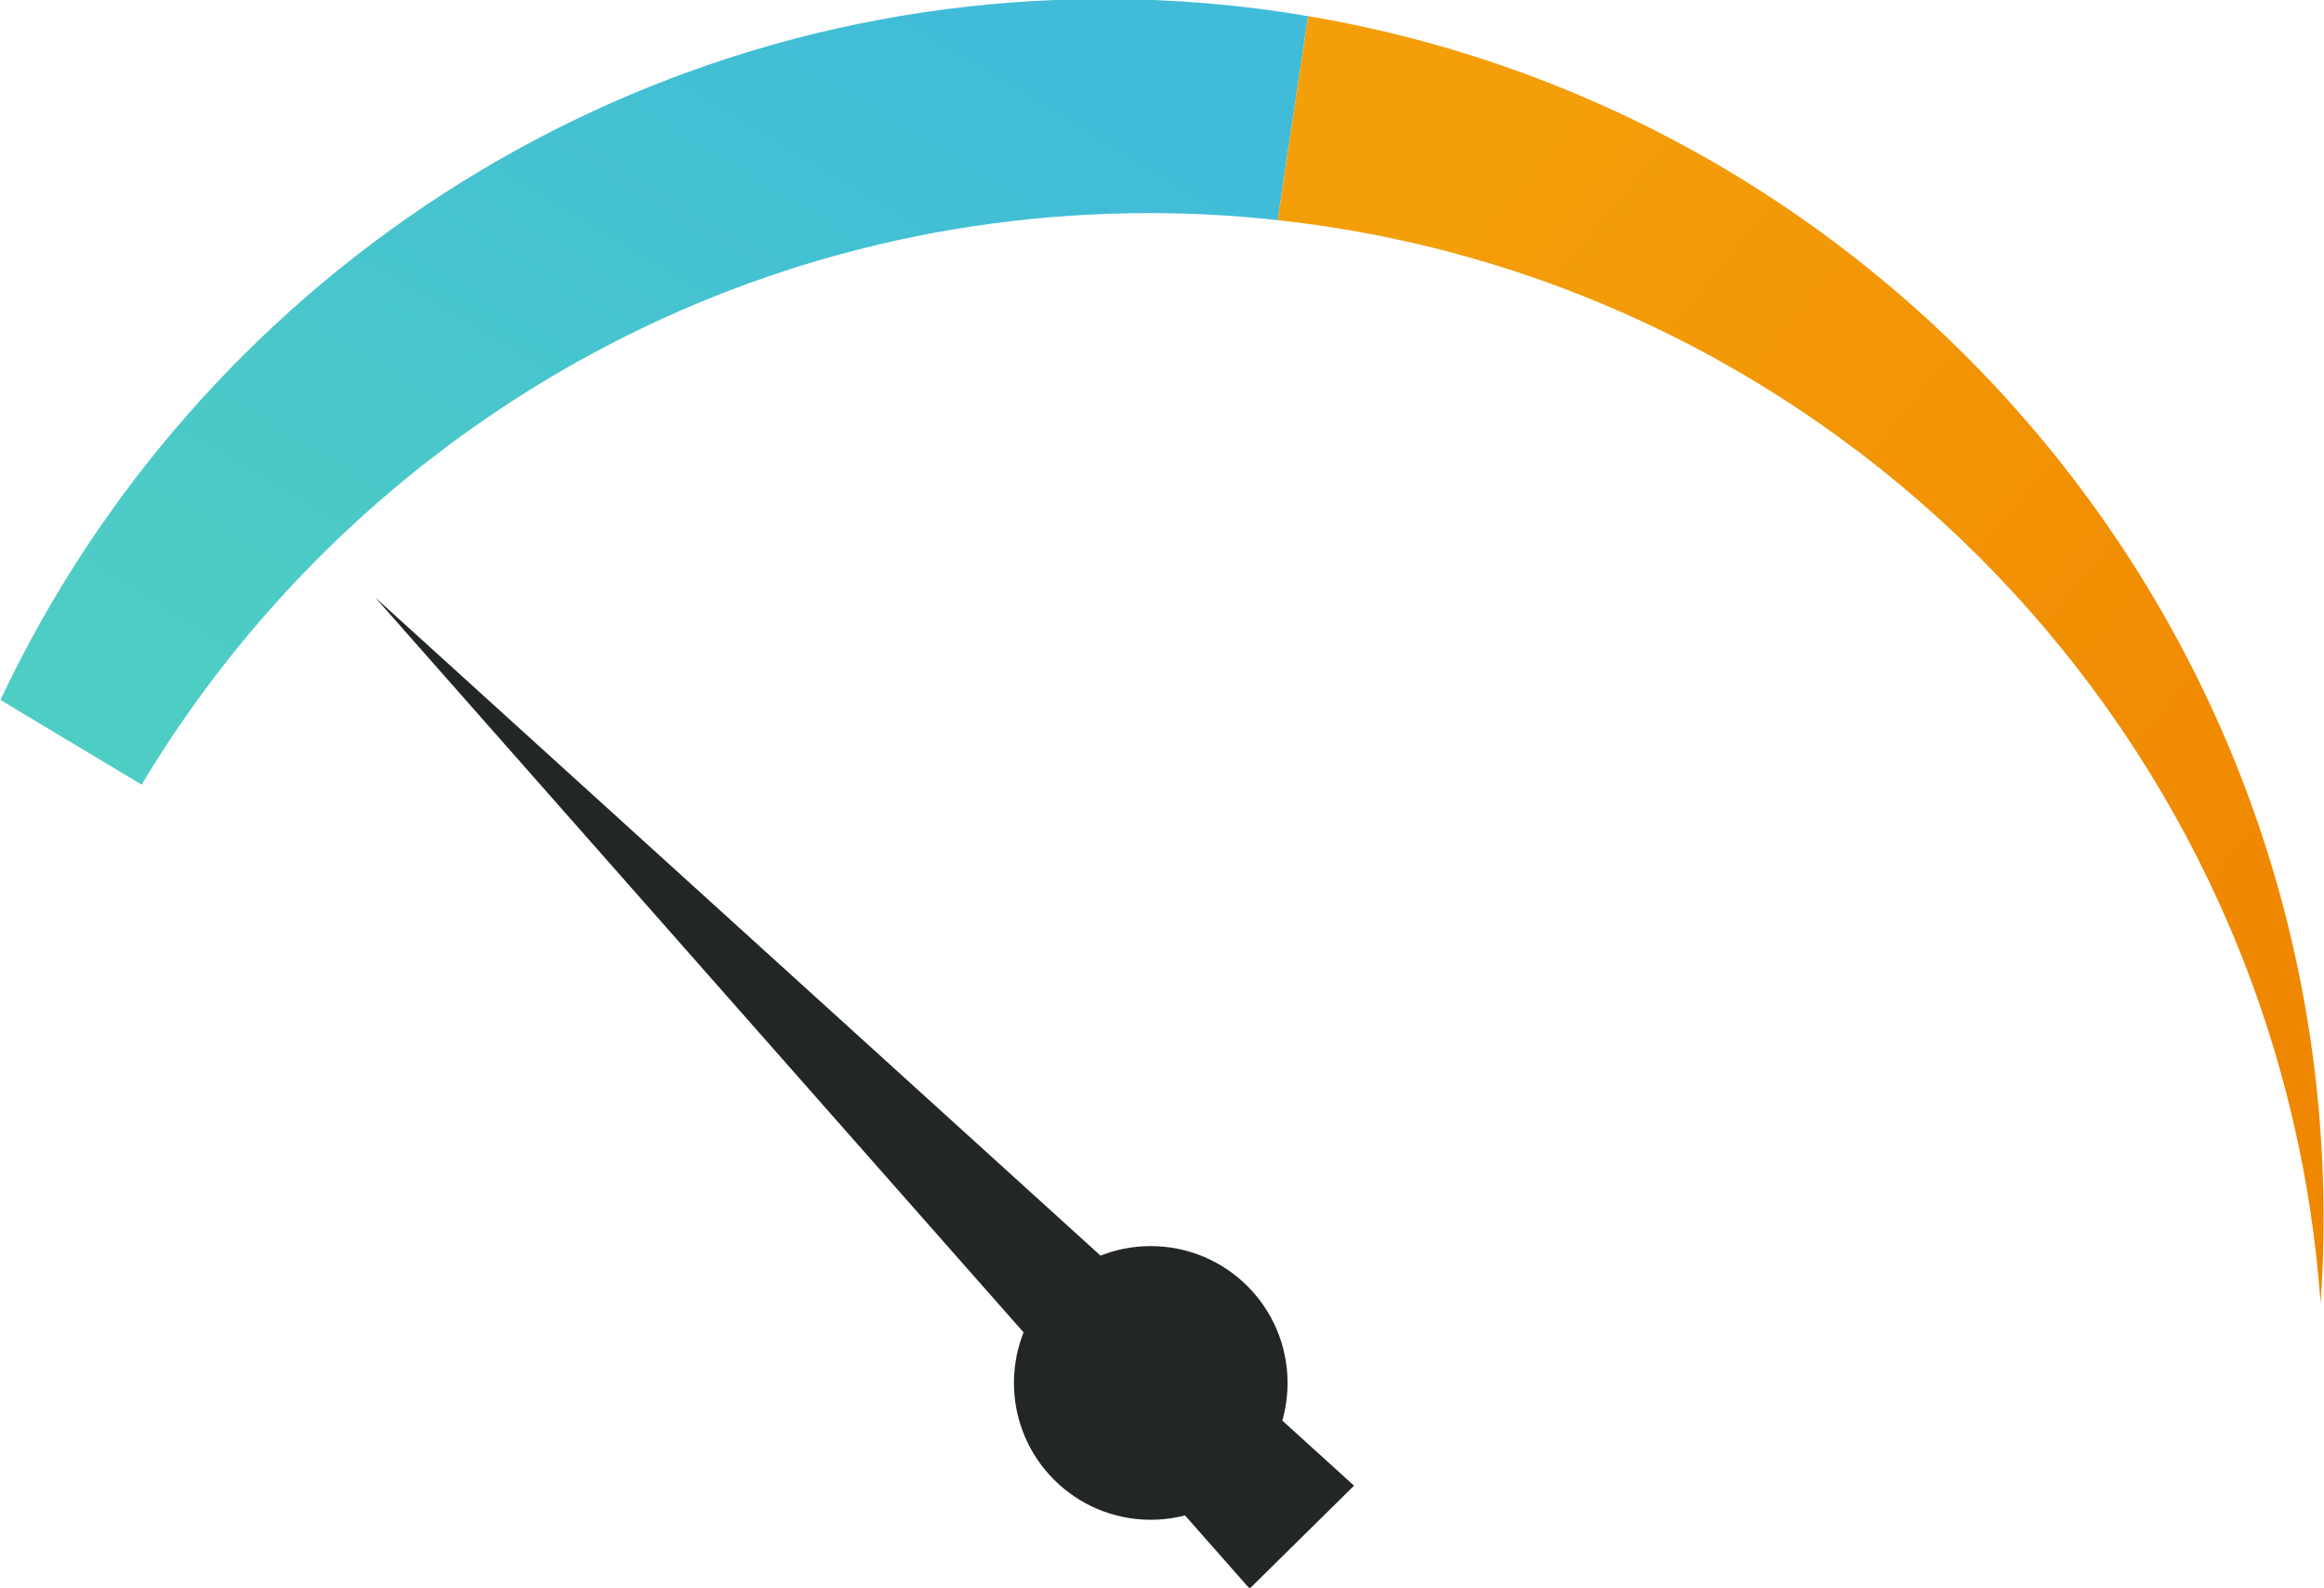 <?xml version="1.0" encoding="UTF-8" standalone="no"?><!-- Generator: Gravit.io --><svg xmlns="http://www.w3.org/2000/svg" xmlns:xlink="http://www.w3.org/1999/xlink" style="isolation:isolate" viewBox="0 0 366 250" width="366pt" height="250pt"><defs><clipPath id="_clipPath_8MwiU742NaOUg5Liwlqbfes9Wewtah6S"><rect width="366" height="250"/></clipPath></defs><g clip-path="url(#_clipPath_8MwiU742NaOUg5Liwlqbfes9Wewtah6S)"><circle vector-effect="non-scaling-stroke" cx="181.229" cy="217.761" r="21.546" fill="rgb(34,39,37)"/><linearGradient id="_lgradient_0" x1="0.146" y1="0.854" x2="0.854" y2="0.146" gradientTransform="matrix(205.938,0,0,123.702,0.068,-0.156)" gradientUnits="userSpaceOnUse"><stop offset="0%" stop-opacity="1" style="stop-color:rgb(78,205,196)"/><stop offset="100%" stop-opacity="1" style="stop-color:rgb(64,188,216)"/></linearGradient><path d=" M 201.217 34.673 C 194.582 33.926 187.835 33.554 181.002 33.554 C 113.636 33.554 54.634 69.653 22.303 123.546 L 0.068 110.22 C 30.779 45.018 97.105 -0.156 173.899 -0.156 C 184.84 -0.156 195.568 0.761 206.005 2.54 L 201.217 34.673 L 201.217 34.673 Z " fill="url(#_lgradient_0)"/><linearGradient id="_lgradient_1" x1="0.854" y1="0.854" x2="0.146" y2="0.146" gradientTransform="matrix(164.716,0,0,202.718,201.217,2.54)" gradientUnits="userSpaceOnUse"><stop offset="0%" stop-opacity="1" style="stop-color:rgb(240,135,0)"/><stop offset="100%" stop-opacity="1" style="stop-color:rgb(244,159,10)"/></linearGradient><path d=" M 201.217 34.673 C 289.468 44.264 359.149 116.067 365.463 205.257 C 365.777 200.838 365.932 196.376 365.932 191.877 C 365.932 96.832 296.733 17.822 206.005 2.54 L 201.217 34.673 L 201.217 34.673 Z " fill="url(#_lgradient_1)"/><polygon points="213.244,233.939,196.801,250.156,59.095,94.08" fill="rgb(34,39,37)"/></g></svg>